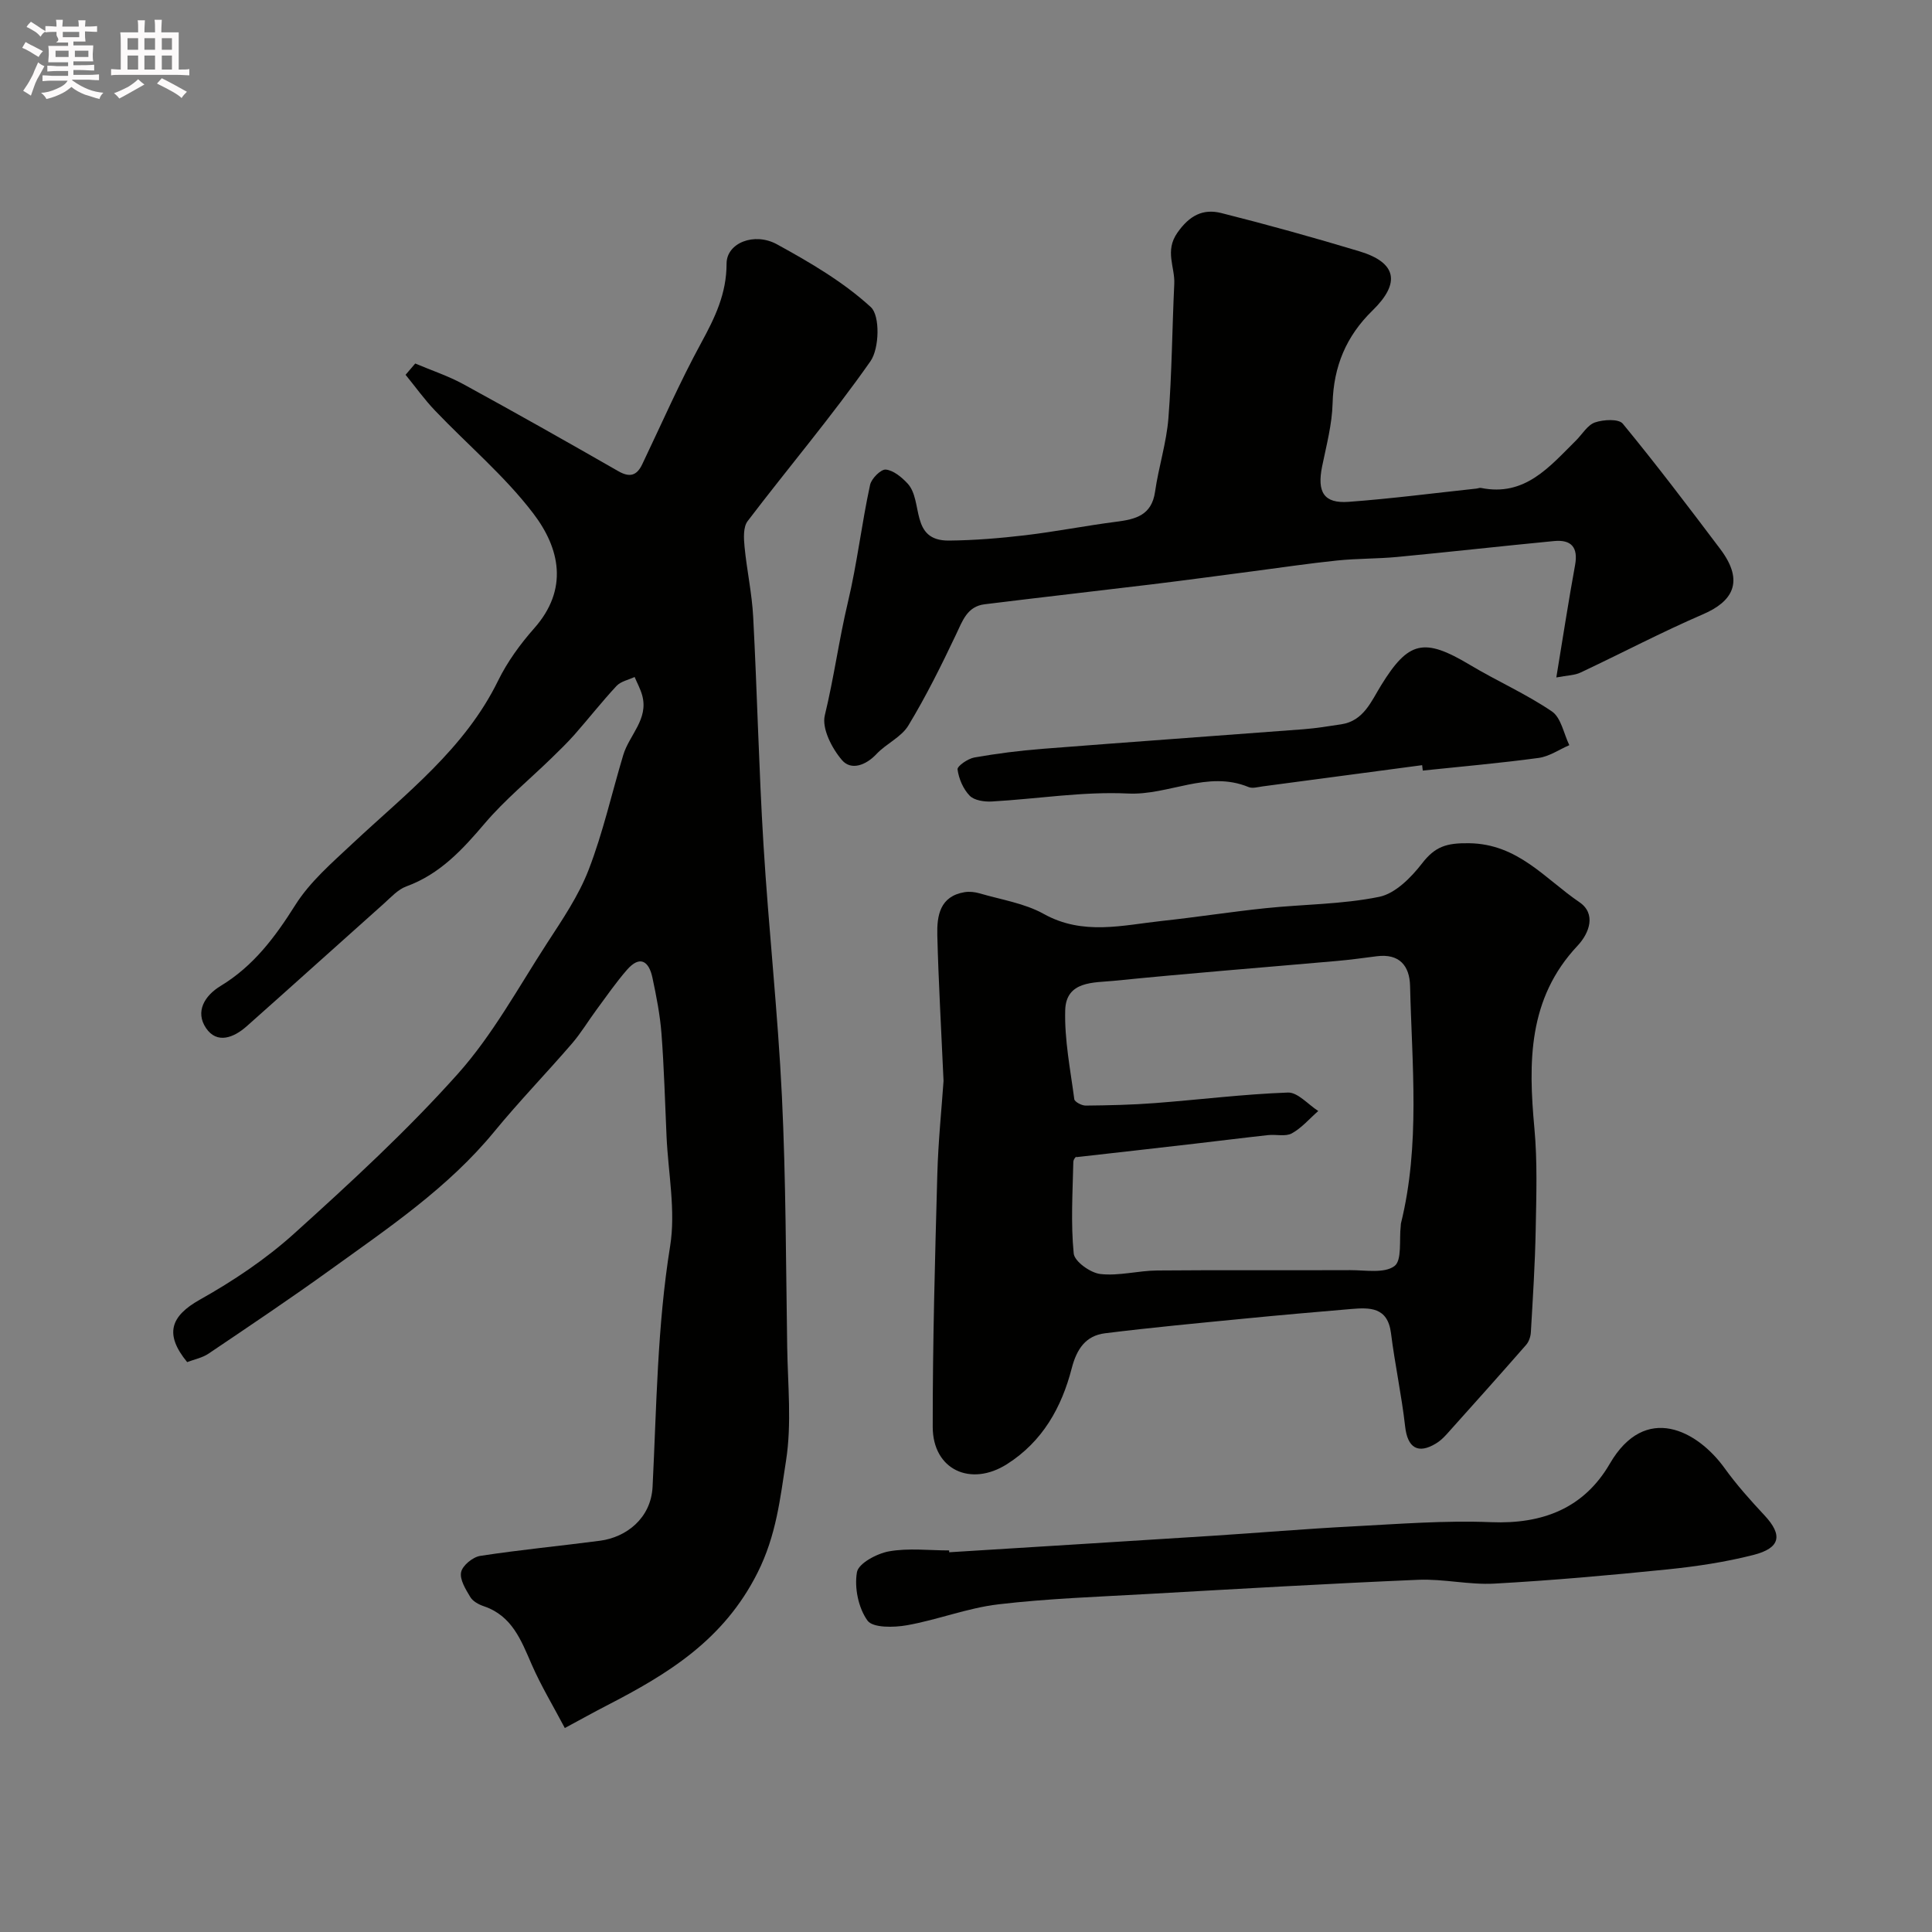 <svg enable-background="new 0 0 400 400" viewBox="0 0 400 400" xmlns="http://www.w3.org/2000/svg"><rect x="0" y="0" width="400" height="400" fill="#808080" stroke="none"/><path d="m6.8 9.5c.6.3 1.3.7 2.1 1.1-.4.4-.7.8-.9 1.2-.7-.4-1.3-.8-1.8-1.1s-1.1-.6-1.6-.8c.2-.4.5-.8.7-1.2.4.2.8.5 1.5.8zm.9 6.9c-.3.6-.5 1.1-.7 1.7s-.4 1.1-.6 1.7c-.6-.4-1.1-.7-1.6-1 .7-1 1.2-1.8 1.5-2.4.3-.5.6-1.1.8-1.7.3-.6.5-1.2.8-1.8.3.3.8.6 1.3.8-.7 1.3-1.2 2.2-1.5 2.7zm.1-11c.4.3 1 .7 1.7 1.1-.5.2-.8.6-1.1 1.1-.5-.6-1-1-1.4-1.2s-.9-.6-1.5-.8c.2-.4.5-.7.9-1.1.5.3.9.6 1.4.9zm10.5 13.1c1 .4 2 .6 3.1.7-.4.4-.7.8-.8 1.3-.9-.2-1.9-.6-3-.9-1-.4-2-.9-2.8-1.6-.5.4-1.1.9-1.9 1.3s-1.9.9-3.3 1.2c-.1-.3-.5-.8-1.1-1.3 1 0 2.1-.3 3.2-.8 1.2-.5 1.9-1 2.3-1.7h-3.2c-.4 0-1 0-2 .1v-1.2c1 0 1.7.1 2 .1h3.3v-1h-2.3c-.2 0-.9 0-2 .1v-1.2c1.2 0 1.9.1 2 .1h2.3v-.8h-4.1c0-.7.1-1.2.1-1.6 0-.5 0-1.1-.1-1.8h4.1v-.7h-2.5c1-.6.1-1.1.1-1.6v-.6h-.5c-.4 0-1 0-1.8.1v-1.3c1.2 0 1.9.1 2.1.1h.2c0-.3 0-.8-.1-1.4h1.4c0 .6-.1 1-.1 1.4h3.4c0-.4 0-.8-.1-1.3h1.5c0 .4-.1.9-.1 1.3.7 0 1.5 0 2.5-.1v1.2c-1 0-1.8-.1-2.5-.1v.6c0 .3 0 .8.1 1.5h-2.5v.8h4.1c0 .7-.1 1.3-.1 1.8s0 1 .1 1.5h-4.1v.8h1.4c.8 0 1.8 0 2.9-.1v1.2c-1 0-1.9-.1-2.8-.1h-1.5v1h3.2c.3 0 1 0 2.1-.1v1.2c-1.1 0-1.8-.1-2.1-.1h-3.4l-.1.1c1.4 1 2.4 1.5 3.4 1.9zm-4.1-6.7v-1.3h-2.7v1.3zm2.2-4.1v-1.1h-3.4v1.1zm1.9 4.1v-1.3h-2.8v1.3z" fill="#fcfafa"/><path d="m37 6.7v2.3 5.4c1 0 1.8 0 2.2-.1v1.3c-.6 0-1.5-.1-2.5-.1h-11.9c-.7 0-1.3 0-1.8.1v-1.3c.5 0 1.1.1 2 .1v-5.2c0-1 0-1.8-.1-2.5h3.7c0-1.3 0-2.1-.1-2.5h1.5c0 .4-.1 1.3-.1 2.5h2.2c0-1.2 0-2.1-.1-2.6h1.5c0 .4-.1 1.3-.1 2.6zm-12.3 13.7c-.3-.4-.7-.8-1.1-1.1 1.1-.4 2.1-.9 2.9-1.3.8-.5 1.5-1 2.1-1.6.4.4.9.8 1.3 1.1-2.5 1.4-4.2 2.4-5.2 2.9zm3.9-10.1v-2.4h-2.2v2.4zm0 4.1v-2.9h-2.2v2.9zm3.5-4.1v-2.4h-2.2v2.4zm0 4.1v-2.9h-2.2v2.9zm.4 2.9 1-1.1c.6.3 1.4.7 2.5 1.3s2 1.1 2.7 1.5c-.4.4-.8.8-1.1 1.3-.8-.8-2.5-1.7-5.1-3zm3.1-7v-2.4h-2.1v2.4zm0 4.1v-2.9h-2.1v2.9z" fill="#fcfafa"/><g fill="#010100"><path d="m85.97 75.26c3.34 1.42 6.83 2.57 10 4.3 10.74 5.87 21.4 11.89 32.02 17.98 2.4 1.38 3.85.94 4.98-1.42 4.02-8.4 7.75-16.96 12.2-25.12 2.85-5.24 5.26-10.17 5.26-16.43 0-4.26 5.72-6.56 10.43-3.99 6.84 3.75 13.75 7.79 19.44 13.01 1.93 1.77 1.77 8.56-.08 11.2-7.97 11.38-17 22.02-25.43 33.1-.94 1.23-.81 3.55-.64 5.31.47 4.86 1.54 9.68 1.79 14.55.83 15.69 1.17 31.41 2.13 47.1 1.06 17.41 2.98 34.78 3.82 52.2.83 17.24.82 34.53 1.09 51.8.12 7.87.96 15.88-.24 23.56-1.21 7.77-1.99 15.43-5.9 23.21-7.02 13.96-18.55 20.96-31.24 27.5-2.58 1.33-5.11 2.74-8.66 4.65-2.42-4.59-4.93-8.74-6.86-13.16-2.19-5.03-4.07-10.08-9.92-12.06-1.04-.35-2.26-1.01-2.79-1.9-.95-1.59-2.23-3.62-1.9-5.16.29-1.38 2.43-3.13 3.96-3.36 8.24-1.27 16.55-2.05 24.82-3.14 5.36-.71 10.53-4.6 10.86-11.17.83-16.61.96-33.25 3.63-49.8 1.19-7.36-.4-15.16-.74-22.76-.32-7.1-.51-14.21-1.05-21.3-.3-3.87-1.06-7.73-1.87-11.54-.72-3.4-2.57-4.73-5.28-1.62-2.25 2.58-4.2 5.41-6.24 8.17-1.75 2.36-3.26 4.91-5.17 7.12-5.28 6.12-10.92 11.94-16.04 18.18-9.55 11.63-21.87 19.91-33.88 28.57-8.3 5.99-16.81 11.69-25.3 17.42-1.29.87-2.97 1.19-4.42 1.75-4.76-5.8-3.45-9.52 2.65-12.94 6.9-3.87 13.65-8.39 19.51-13.68 11.71-10.57 23.38-21.31 33.87-33.05 7.21-8.07 12.52-17.86 18.46-27.03 3.18-4.9 6.56-9.85 8.64-15.25 2.97-7.69 4.78-15.83 7.16-23.75 1.24-4.13 5.26-7.39 3.93-12.31-.36-1.33-1.04-2.56-1.58-3.84-1.26.6-2.84.9-3.73 1.84-3.02 3.24-5.76 6.74-8.69 10.07-1.52 1.72-3.18 3.32-4.82 4.92-4.62 4.49-9.65 8.62-13.8 13.5-4.63 5.45-9.29 10.5-16.22 13.03-1.75.64-3.19 2.25-4.65 3.56-9.48 8.45-18.91 16.97-28.41 25.4-2.64 2.34-6.13 3.76-8.42.37-2.28-3.39-.31-6.7 3.04-8.73 6.79-4.11 11.27-10.11 15.46-16.76 3.03-4.81 7.6-8.74 11.82-12.7 11.05-10.35 23.24-19.61 30.15-33.72 1.92-3.92 4.59-7.59 7.49-10.87 7.16-8.09 5.3-16.55-.18-23.74-5.91-7.77-13.56-14.19-20.35-21.31-2.21-2.31-4.08-4.94-6.11-7.42.67-.8 1.34-1.57 2-2.34z"/><path d="m195.35 223.79c-.49-11.01-1.05-20.59-1.29-30.18-.1-4.02.52-8.06 5.67-8.9 1-.16 2.12-.03 3.09.25 4.46 1.31 9.28 2.04 13.26 4.25 8.13 4.53 16.32 2.34 24.56 1.45 7.15-.77 14.26-1.89 21.4-2.63 7.84-.82 15.84-.78 23.51-2.35 3.33-.68 6.61-4 8.87-6.92 2.71-3.51 5.06-4.24 9.7-4.18 10.16.12 15.77 7.38 22.87 12.2 3.49 2.37 2.14 6.34-.38 9.03-10.28 10.93-10.19 24.1-8.93 37.78.64 6.93.4 13.96.27 20.94-.13 7.1-.59 14.19-1 21.28-.05.91-.4 1.97-.99 2.64-5.42 6.2-10.92 12.34-16.42 18.47-.66.73-1.4 1.44-2.24 1.94-3.75 2.28-5.89.86-6.38-3.51-.73-6.47-2.12-12.86-2.93-19.33-.69-5.44-4.38-5.33-8.31-5-7.36.63-14.73 1.26-22.08 1.99-9.61.94-19.24 1.84-28.82 3.03-4 .5-5.86 3.26-6.89 7.25-2.09 8.09-6.02 15.14-13.38 19.83-7.52 4.79-15.38 1.19-15.4-7.68-.02-17.42.47-34.84.95-52.26.19-6.92.91-13.84 1.29-19.39zm27.46 15.79c.24-.37-.58.3-.59.99-.14 6.32-.54 12.69.08 18.95.16 1.66 3.46 4.02 5.52 4.25 3.84.44 7.83-.7 11.77-.73 13.33-.12 26.65-.01 39.98-.07 3.13-.01 7.02.72 9.13-.84 1.61-1.18.96-5.44 1.31-8.33.02-.17 0-.34.04-.5 4.02-16.26 2.28-32.75 1.89-49.18-.1-4.18-2.22-6.73-6.88-6.14-2.76.35-5.52.74-8.3.98-15.39 1.36-30.79 2.56-46.15 4.11-4.12.41-9.9-.03-10.07 6.08-.17 6.13 1.07 12.3 1.88 18.42.07.56 1.54 1.34 2.36 1.33 4.79-.05 9.6-.15 14.38-.52 9.17-.7 18.32-1.85 27.49-2.18 2.04-.07 4.18 2.48 6.28 3.82-1.8 1.58-3.42 3.5-5.47 4.63-1.3.72-3.26.18-4.91.36-5.04.55-10.08 1.19-15.12 1.77-7.91.92-15.84 1.81-24.62 2.8z"/><path d="m322.22 140.26c1.41-8.56 2.54-15.92 3.88-23.25.68-3.71-.79-5.33-4.35-4.99-10.82 1.04-21.63 2.26-32.45 3.29-4.12.39-8.29.31-12.41.73-5.83.6-11.64 1.47-17.46 2.23-6.98.91-13.95 1.86-20.93 2.71-11.55 1.4-23.11 2.7-34.65 4.13-3.59.44-4.56 3.4-5.91 6.25-3.04 6.41-6.21 12.8-9.88 18.86-1.45 2.4-4.57 3.74-6.58 5.88-2.23 2.38-5.28 3.46-7.15 1.28-2.09-2.43-4.22-6.56-3.56-9.28 1.89-7.78 2.95-15.74 4.77-23.38 1.93-8.1 2.85-16.27 4.6-24.33.28-1.31 2.25-3.27 3.26-3.17 1.6.17 3.3 1.59 4.51 2.89 3.32 3.6.38 11.9 8.58 11.81 5.26-.05 10.54-.49 15.76-1.1 6.31-.75 12.57-1.99 18.88-2.8 3.99-.51 7.31-1.33 8.01-6.2.73-5.12 2.37-10.14 2.77-15.27.72-9.24.77-18.52 1.21-27.78.17-3.49-2.02-6.78.64-10.58 2.51-3.6 5.33-5.03 9.1-4.08 9.59 2.41 19.12 5.07 28.59 7.92 7.7 2.32 8.59 6.53 2.71 12.26-5.45 5.31-8.06 11.58-8.26 19.21-.11 4.36-1.28 8.71-2.16 13.02-1.1 5.38.35 7.76 5.49 7.38 8.83-.65 17.62-1.8 26.42-2.74.33-.03.67-.2.97-.14 9.12 1.85 14.19-4.4 19.67-9.82 1.3-1.29 2.38-3.2 3.93-3.74 1.75-.6 4.91-.78 5.76.26 6.96 8.46 13.58 17.2 20.18 25.95 5.19 6.88 2.37 10.94-3.53 13.49-8.6 3.71-16.91 8.09-25.39 12.08-1.23.59-2.72.58-5.02 1.02z"/><path d="m196.52 321.38c18.11-1.13 36.23-2.24 54.34-3.4 9.7-.62 19.38-1.45 29.08-1.95 9.58-.5 19.21-1.27 28.77-.88 10.68.43 19.22-2.88 24.58-12.1 7.37-12.68 18.17-6.86 23.77.92 2.49 3.46 5.36 6.66 8.27 9.78 3.79 4.07 3.34 6.75-2.32 8.19-5.81 1.48-11.82 2.38-17.8 2.99-11.91 1.21-23.85 2.28-35.81 2.94-5.23.29-10.53-1.01-15.77-.79-18.63.79-37.25 1.88-55.86 2.93-10.37.59-20.77.94-31.07 2.15-6.38.75-12.55 3.2-18.92 4.33-2.7.48-7.06.57-8.17-.96-1.89-2.61-2.75-6.81-2.19-10.02.31-1.83 4.13-3.87 6.64-4.32 4.04-.72 8.29-.19 12.45-.19-.01.13 0 .25.01.38z"/><path d="m294.44 158.42c-11 1.46-22 2.93-33 4.39-.98.13-2.12.48-2.94.14-8.51-3.52-16.52 1.75-24.97 1.34-9.35-.45-18.78 1.12-28.19 1.65-1.54.09-3.63-.22-4.58-1.2-1.34-1.38-2.25-3.51-2.51-5.44-.09-.69 2.14-2.23 3.48-2.47 4.65-.82 9.36-1.42 14.08-1.79 18.03-1.41 36.07-2.69 54.1-4.06 2.6-.2 5.19-.63 7.78-1.02 4.66-.7 6.23-4.81 8.26-8.08 5.65-9.16 8.85-9.93 18.37-4.23 5.59 3.35 11.61 5.99 16.98 9.64 1.91 1.29 2.45 4.6 3.61 6.99-2.11.91-4.15 2.34-6.35 2.64-7.97 1.08-15.99 1.78-23.99 2.62-.04-.38-.09-.75-.13-1.12z"/></g></svg>
